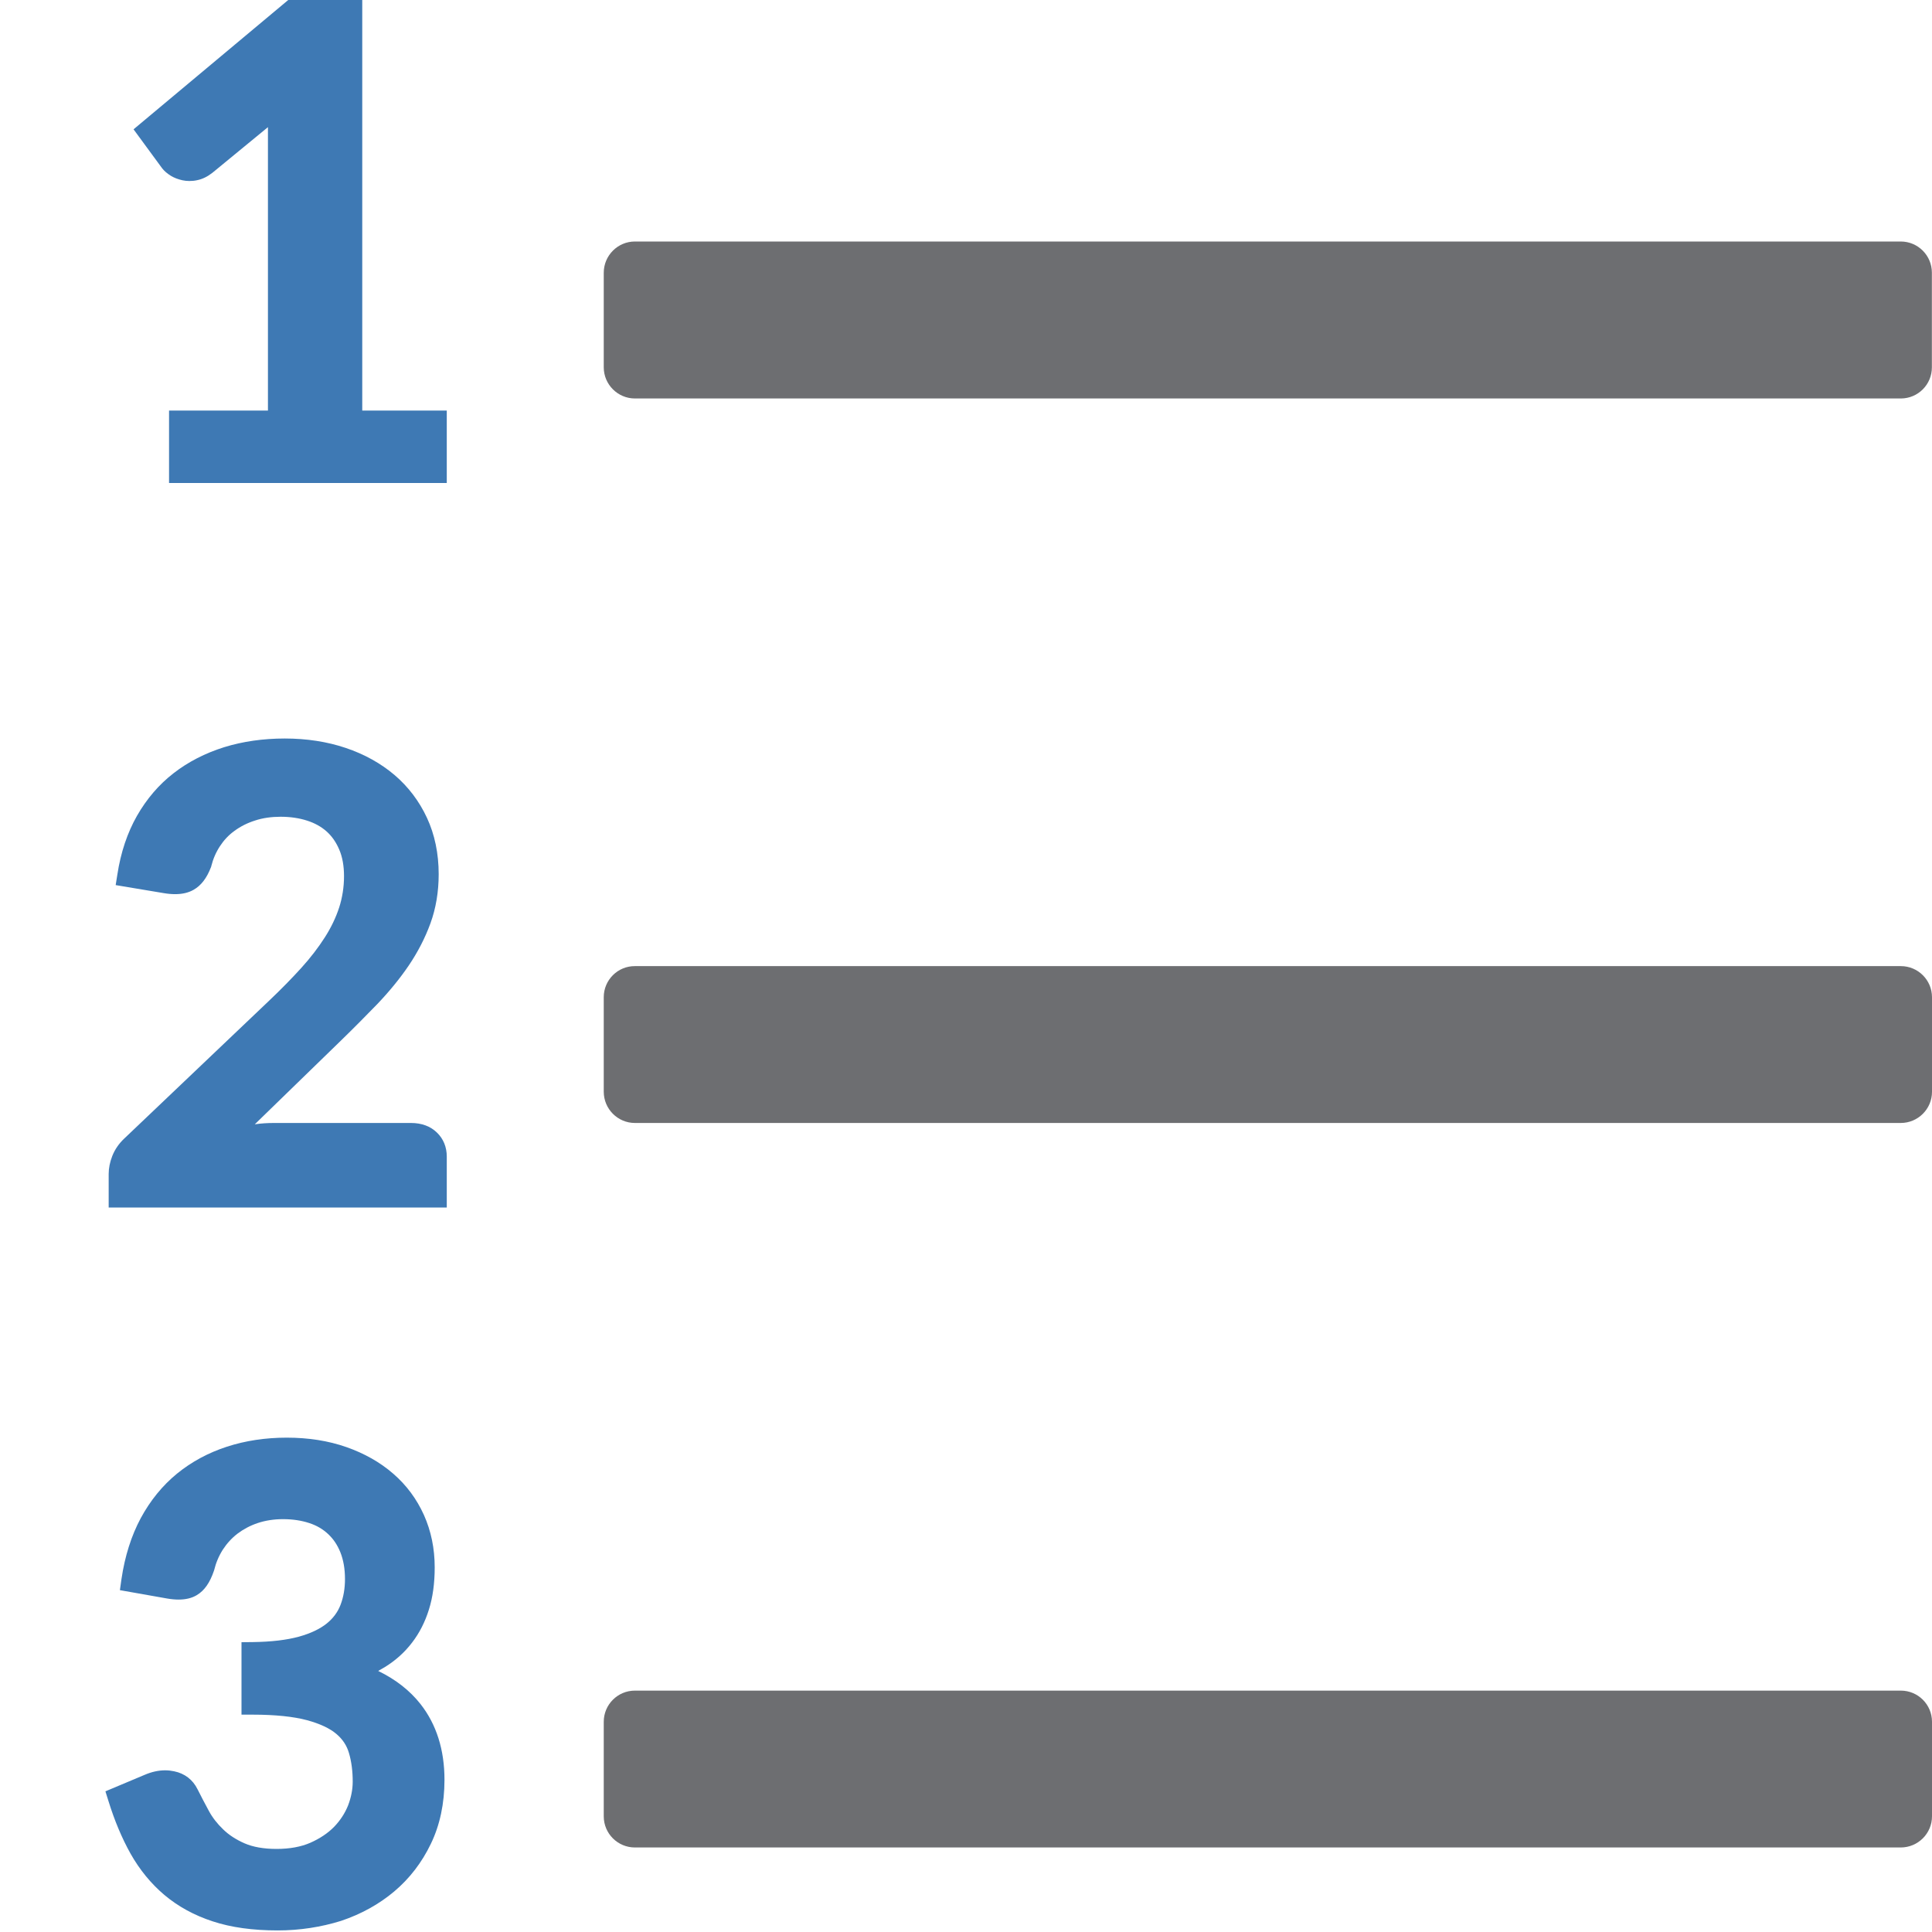 <?xml version="1.0" encoding="UTF-8"?>
<!DOCTYPE svg PUBLIC "-//W3C//DTD SVG 1.1//EN" "http://www.w3.org/Graphics/SVG/1.1/DTD/svg11.dtd">
<svg version="1.1" id="Layer_1" xmlns="http://www.w3.org/2000/svg" xmlns:xlink="http://www.w3.org/1999/xlink" x="0px" y="0px" width="16px" height="16px" viewBox="0 0 16 16" enable-background="new 0 0 16 16" xml:space="preserve">
  <g id="icon">
    <path d="M15.742,3.3H5.258C5.116,3.3,5,3.184,5,3.042v-0.783C5,2.116,5.116,2,5.258,2h10.483c0.143,0,0.258,0.116,0.258,0.258v0.783C16,3.184,15.884,3.3,15.742,3.3zM16,9.042v-0.783c0,-0.143,-0.116,-0.258,-0.258,-0.258H5.258C5.116,8,5,8.116,5,8.258v0.783C5,9.184,5.116,9.3,5.258,9.3h10.483C15.884,9.3,16,9.184,16,9.042zM16,15.042v-0.783c0,-0.143,-0.116,-0.258,-0.258,-0.258H5.258c-0.143,0,-0.258,0.116,-0.258,0.258v0.783c0,0.143,0.116,0.258,0.258,0.258h10.483C15.884,15.3,16,15.184,16,15.042z" fill="#6D6E71"/>
    <path d="M2.299,15.987c-0.205,0,-0.386,-0.025,-0.537,-0.075c-0.154,-0.05,-0.288,-0.124,-0.401,-0.219c-0.111,-0.094,-0.205,-0.209,-0.28,-0.342c-0.072,-0.129,-0.133,-0.275,-0.182,-0.433l-0.026,-0.083l0.326,-0.137c0.056,-0.024,0.113,-0.037,0.169,-0.037c0.025,0,0.05,0.003,0.074,0.008c0.088,0.018,0.155,0.07,0.194,0.149c0.028,0.056,0.059,0.115,0.093,0.178c0.03,0.056,0.07,0.107,0.119,0.154c0.047,0.046,0.107,0.085,0.178,0.116c0.069,0.03,0.158,0.046,0.264,0.046c0.108,0,0.202,-0.017,0.28,-0.051c0.079,-0.035,0.145,-0.079,0.197,-0.132c0.051,-0.053,0.09,-0.113,0.116,-0.178c0.025,-0.066,0.038,-0.132,0.038,-0.196c0,-0.086,-0.01,-0.166,-0.031,-0.237c-0.018,-0.062,-0.052,-0.114,-0.104,-0.158c-0.055,-0.047,-0.137,-0.085,-0.243,-0.114c-0.112,-0.03,-0.263,-0.046,-0.45,-0.046H2v-0.6l0.095,-0.001c0.151,-0.002,0.279,-0.017,0.381,-0.045c0.097,-0.027,0.174,-0.064,0.23,-0.109c0.053,-0.043,0.091,-0.094,0.114,-0.154c0.025,-0.065,0.037,-0.137,0.037,-0.214c0,-0.084,-0.013,-0.158,-0.038,-0.221c-0.025,-0.062,-0.058,-0.111,-0.102,-0.152c-0.044,-0.041,-0.095,-0.071,-0.157,-0.091c-0.064,-0.021,-0.136,-0.032,-0.216,-0.032c-0.076,0,-0.146,0.011,-0.209,0.032c-0.063,0.021,-0.119,0.051,-0.168,0.088c-0.048,0.037,-0.089,0.082,-0.122,0.133c-0.033,0.052,-0.057,0.109,-0.072,0.171c-0.035,0.104,-0.081,0.168,-0.143,0.205c-0.041,0.025,-0.092,0.037,-0.151,0.037c-0.029,0,-0.062,-0.003,-0.096,-0.009l-0.39,-0.069l0.013,-0.092c0.028,-0.19,0.082,-0.36,0.16,-0.505c0.079,-0.146,0.18,-0.27,0.3,-0.368c0.12,-0.098,0.259,-0.173,0.413,-0.223c0.153,-0.05,0.32,-0.075,0.496,-0.075c0.179,0,0.345,0.026,0.493,0.078c0.149,0.052,0.28,0.126,0.388,0.22c0.11,0.095,0.195,0.21,0.255,0.343c0.059,0.132,0.089,0.277,0.089,0.433c0,0.131,-0.016,0.249,-0.048,0.35c-0.032,0.103,-0.079,0.195,-0.14,0.274c-0.061,0.08,-0.136,0.147,-0.223,0.201c-0.018,0.011,-0.037,0.022,-0.057,0.033c0.146,0.071,0.263,0.163,0.351,0.275c0.131,0.167,0.198,0.378,0.198,0.626c0,0.197,-0.038,0.376,-0.113,0.531c-0.074,0.154,-0.176,0.287,-0.303,0.394c-0.126,0.106,-0.274,0.188,-0.441,0.244C2.66,15.959,2.483,15.987,2.299,15.987zM0.9,10v-0.278c0,-0.048,0.01,-0.098,0.03,-0.149c0.021,-0.053,0.054,-0.102,0.1,-0.145l1.199,-1.141c0.1,-0.095,0.189,-0.186,0.267,-0.272c0.076,-0.084,0.141,-0.169,0.194,-0.252c0.052,-0.081,0.092,-0.165,0.119,-0.248c0.026,-0.081,0.04,-0.169,0.04,-0.259c0,-0.084,-0.013,-0.159,-0.04,-0.221c-0.026,-0.061,-0.061,-0.111,-0.105,-0.15c-0.044,-0.039,-0.098,-0.069,-0.161,-0.089c-0.065,-0.021,-0.139,-0.032,-0.219,-0.032c-0.076,0,-0.148,0.01,-0.211,0.031c-0.064,0.02,-0.121,0.049,-0.17,0.085c-0.049,0.035,-0.089,0.078,-0.121,0.127c-0.033,0.05,-0.057,0.105,-0.072,0.165l-0.001,0.005l-0.002,0.005c-0.035,0.091,-0.082,0.152,-0.144,0.187c-0.042,0.024,-0.093,0.036,-0.153,0.036c-0.03,0,-0.062,-0.003,-0.097,-0.009l-0.395,-0.066l0.014,-0.088c0.028,-0.183,0.083,-0.346,0.162,-0.485c0.08,-0.14,0.182,-0.26,0.304,-0.354c0.121,-0.094,0.262,-0.166,0.418,-0.215c0.155,-0.048,0.324,-0.072,0.502,-0.072c0.181,0,0.351,0.026,0.505,0.078c0.155,0.052,0.291,0.128,0.404,0.224c0.114,0.097,0.205,0.217,0.269,0.355c0.064,0.138,0.097,0.295,0.097,0.467c0,0.145,-0.023,0.282,-0.068,0.406c-0.044,0.121,-0.105,0.239,-0.18,0.35c-0.074,0.109,-0.162,0.216,-0.26,0.319c-0.096,0.099,-0.198,0.202,-0.303,0.304l-0.712,0.692C2.163,9.303,2.218,9.3,2.271,9.3h1.132c0.089,0,0.162,0.027,0.216,0.08C3.672,9.431,3.7,9.5,3.7,9.578V10H0.9zM1.4,4v-0.6h0.819c0,0,0,-2.331,0,-2.347l-0.46,0.378c-0.041,0.032,-0.082,0.052,-0.125,0.061c-0.022,0.005,-0.044,0.007,-0.066,0.007c-0.019,0,-0.038,-0.002,-0.057,-0.006c-0.036,-0.008,-0.068,-0.02,-0.096,-0.037c-0.029,-0.018,-0.054,-0.039,-0.072,-0.062l-0.237,-0.323L2.387,0H3v3.4h0.7v0.6H1.4z" fill="#3E79B4"/>
  </g>
</svg>
